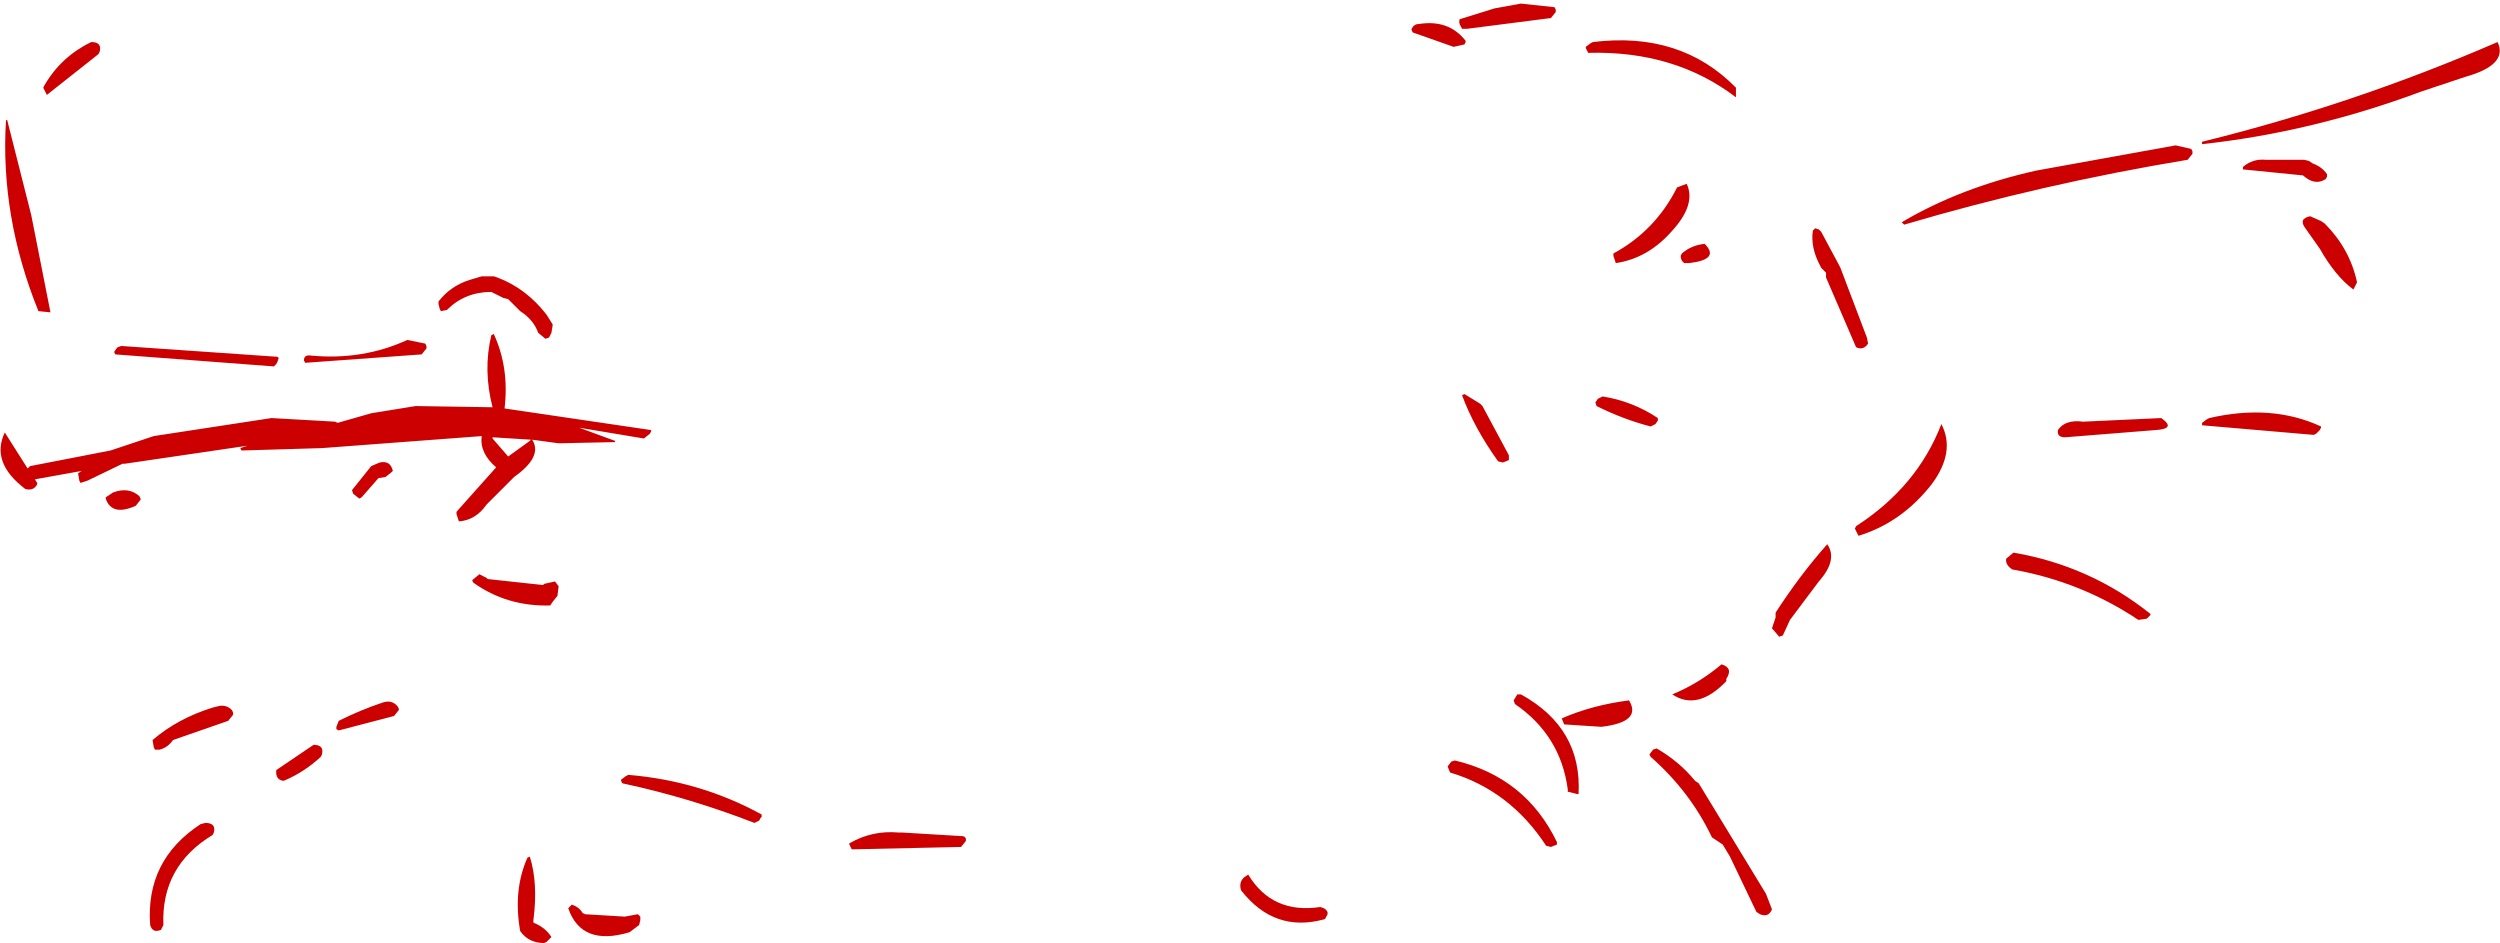 <?xml version="1.0" encoding="UTF-8" standalone="no"?>
<svg xmlns:ffdec="https://www.free-decompiler.com/flash" xmlns:xlink="http://www.w3.org/1999/xlink" ffdec:objectType="shape" height="39.25px" width="104.05px" xmlns="http://www.w3.org/2000/svg">
  <g transform="matrix(1.0, 0.0, 0.0, 1.0, 41.3, 19.45)">
    <path d="M19.7 -17.75 L19.7 -17.7 19.65 -17.6 19.2 -17.5 17.5 -18.1 17.45 -18.2 17.45 -18.25 Q17.55 -18.45 17.75 -18.45 19.0 -18.65 19.7 -17.75 M19.5 -18.35 Q19.4 -18.5 19.45 -18.65 L20.9 -19.1 22.0 -19.3 23.4 -19.15 23.45 -19.05 23.45 -18.95 23.25 -18.7 19.75 -18.25 19.55 -18.25 19.5 -18.35 M19.65 -3.05 L20.3 -2.65 20.4 -2.55 21.5 -0.5 21.5 -0.3 21.25 -0.2 21.05 -0.25 Q20.05 -1.65 19.55 -3.0 L19.65 -3.05 M30.95 -15.4 Q28.4 -17.35 24.8 -17.25 L24.7 -17.45 24.7 -17.5 24.9 -17.65 25.0 -17.7 Q28.65 -18.15 30.95 -15.8 L30.95 -15.4 M28.9 -11.8 Q29.3 -10.95 28.3 -9.85 27.3 -8.7 25.95 -8.5 L25.85 -8.8 25.85 -8.9 Q27.6 -9.85 28.5 -11.65 L28.9 -11.8 M28.8 -8.5 Q28.65 -8.6 28.65 -8.8 L28.7 -8.9 Q29.1 -9.25 29.65 -9.3 30.3 -8.65 29.0 -8.5 L28.8 -8.5 M25.2 -2.85 L25.4 -2.95 Q26.65 -2.75 27.7 -2.05 L27.7 -1.95 27.6 -1.8 27.4 -1.7 Q26.25 -2.0 25.15 -2.55 L25.1 -2.7 25.2 -2.85 M37.85 -10.2 Q40.3 -11.65 43.45 -12.35 L49.25 -13.4 49.9 -13.25 49.95 -13.15 49.95 -13.05 49.75 -12.8 Q43.7 -11.8 37.95 -10.1 L37.85 -10.2 M34.25 -9.95 L34.4 -9.9 34.5 -9.8 35.25 -8.4 35.3 -8.3 36.4 -5.4 36.45 -5.15 Q36.25 -4.85 35.95 -5.0 L34.7 -7.9 34.7 -8.1 34.5 -8.3 34.45 -8.4 Q34.05 -9.15 34.15 -9.85 L34.25 -9.95 M54.6 -12.8 L54.8 -12.75 54.95 -12.65 Q55.35 -12.5 55.55 -12.2 L55.55 -12.1 55.5 -12.0 Q55.05 -11.7 54.55 -12.15 L52.05 -12.4 52.05 -12.5 Q52.45 -12.85 53.0 -12.8 L54.6 -12.8 M50.35 -13.55 Q56.65 -15.1 62.65 -17.7 63.1 -16.75 61.3 -16.25 L59.5 -15.65 Q54.95 -13.95 50.35 -13.45 L50.35 -13.55 M50.55 -2.0 L50.65 -2.05 Q53.25 -2.65 55.3 -1.7 L55.3 -1.65 55.25 -1.55 55.1 -1.4 55.0 -1.35 50.35 -1.75 50.35 -1.85 50.55 -2.0 M48.4 -1.55 L44.65 -1.25 Q44.3 -1.25 44.35 -1.55 44.65 -2.0 45.4 -1.9 L48.65 -2.05 Q49.3 -1.6 48.4 -1.55 M56.65 -7.4 Q55.9 -7.95 55.25 -9.1 L54.65 -9.95 Q54.35 -10.35 54.85 -10.45 L55.3 -10.25 55.45 -10.15 Q56.5 -9.1 56.8 -7.7 L56.65 -7.4 M48.2 6.1 L48.2 6.15 48.05 6.3 47.7 6.35 Q45.3 4.75 42.45 4.25 42.15 4.05 42.2 3.8 L42.5 3.55 Q45.7 4.1 48.2 6.1 M35.9 2.55 L35.95 2.45 Q38.5 0.8 39.5 -1.8 40.1 -0.65 39.1 0.7 37.85 2.3 36.05 2.85 L35.9 2.55 M34.4 4.75 L33.2 6.35 32.9 7.0 32.75 7.05 32.45 6.7 32.6 6.25 32.6 6.05 Q33.6 4.5 34.75 3.2 35.2 3.85 34.4 4.75 M30.55 8.9 Q29.35 10.15 28.3 9.45 29.4 9.0 30.35 8.2 30.85 8.35 30.55 8.8 L30.55 8.9 M23.7 10.45 Q24.95 9.9 26.5 9.7 27.05 10.6 25.35 10.8 L23.8 10.7 23.7 10.45 M21.85 9.45 L22.0 9.45 Q24.55 10.85 24.4 13.6 L24.35 13.6 23.95 13.5 23.95 13.4 Q23.65 11.15 21.75 9.85 L21.7 9.7 21.85 9.45 M27.35 11.95 L27.5 11.75 27.65 11.7 Q28.6 12.25 29.25 13.05 L29.4 13.15 32.2 17.75 32.45 18.4 Q32.3 18.75 31.95 18.6 L31.8 18.5 30.7 16.2 30.4 15.7 29.95 15.4 Q29.05 13.5 27.4 12.05 L27.35 11.95 M23.5 15.7 L23.25 15.8 23.05 15.75 Q21.55 13.45 19.05 12.7 L18.95 12.45 19.1 12.25 19.25 12.2 Q22.2 12.9 23.5 15.6 L23.5 15.7 M10.65 16.95 Q11.65 18.6 13.65 18.3 L13.8 18.35 Q14.05 18.5 13.9 18.7 L13.85 18.8 Q11.75 19.4 10.35 17.6 10.25 17.25 10.5 17.05 L10.65 16.95 M-41.0 -14.45 L-40.0 -10.5 -39.2 -6.45 -39.7 -6.5 Q-41.3 -10.45 -41.05 -14.45 L-41.0 -14.45 M-37.15 -17.3 L-37.2 -17.2 -39.35 -15.5 -39.5 -15.8 -39.45 -15.9 Q-38.75 -17.1 -37.5 -17.7 -37.05 -17.7 -37.15 -17.3 M-36.55 -4.8 L-36.45 -4.95 -36.4 -5.0 -36.25 -5.05 -29.75 -4.6 -29.7 -4.55 -29.75 -4.4 -29.8 -4.3 -29.9 -4.2 -36.5 -4.7 -36.55 -4.8 M-36.2 -0.15 L-37.65 0.55 -37.95 0.65 -38.0 0.55 -38.05 0.25 -37.9 0.15 -39.85 0.5 -39.75 0.65 -39.75 0.7 Q-39.9 1.0 -40.25 0.9 -41.7 -0.2 -41.1 -1.45 L-40.15 0.05 -40.05 -0.05 -36.7 -0.7 -34.9 -1.3 -30.0 -2.05 -27.35 -1.9 -27.25 -1.85 -25.85 -2.25 -24.0 -2.55 -20.8 -2.5 Q-21.2 -4.05 -20.85 -5.5 L-20.75 -5.55 Q-20.1 -4.15 -20.3 -2.45 L-14.2 -1.55 -14.2 -1.5 -14.25 -1.4 -14.5 -1.2 -17.2 -1.65 -15.7 -1.1 -15.7 -1.05 -18.05 -1.0 -19.15 -1.15 Q-18.7 -0.45 -19.9 0.4 L-21.05 1.55 Q-21.5 2.2 -22.2 2.25 L-22.3 1.95 -22.3 1.85 -20.65 0.0 Q-21.35 -0.6 -21.25 -1.3 L-27.9 -0.8 -31.25 -0.7 -31.3 -0.8 -31.0 -0.9 -36.1 -0.15 -36.2 -0.15 M-23.0 -6.6 L-23.05 -6.8 -23.05 -6.9 Q-22.55 -7.55 -21.75 -7.8 L-21.25 -7.95 -20.75 -7.95 -20.6 -7.9 Q-19.4 -7.45 -18.55 -6.35 L-18.3 -5.95 -18.3 -5.9 -18.35 -5.6 -18.45 -5.4 -18.6 -5.35 -18.9 -5.6 Q-19.1 -6.15 -19.65 -6.5 L-20.15 -7.0 -20.35 -7.05 -20.85 -7.3 Q-21.95 -7.3 -22.7 -6.55 L-22.95 -6.5 -23.0 -6.6 M-28.35 -4.65 Q-26.2 -4.45 -24.35 -5.3 L-23.6 -5.15 -23.55 -5.05 -23.55 -4.95 -23.75 -4.7 -28.6 -4.35 -28.65 -4.45 Q-28.65 -4.7 -28.35 -4.65 M-25.5 -0.2 Q-25.05 -0.3 -24.95 0.15 L-25.0 0.2 -25.25 0.4 -25.55 0.45 -26.25 1.25 -26.35 1.3 -26.6 1.1 -26.65 0.95 -25.85 -0.05 -25.5 -0.2 M-20.8 -1.2 L-20.15 -0.45 -19.25 -1.1 -19.2 -1.15 -20.8 -1.25 -20.8 -1.2 M-18.05 4.95 L-18.1 5.35 -18.3 5.6 -18.4 5.75 Q-20.2 5.8 -21.6 4.8 L-21.65 4.7 -21.35 4.45 -21.05 4.6 -21.0 4.65 -18.7 4.9 -18.65 4.85 -18.2 4.75 -18.05 4.95 M-17.05 18.55 L-16.95 18.6 -15.3 18.7 -14.75 18.6 -14.65 18.7 -14.65 18.85 -14.7 19.05 -15.1 19.35 Q-17.1 19.95 -17.65 18.35 L-17.5 18.2 Q-17.2 18.3 -17.05 18.55 M-15.25 12.85 L-15.15 12.8 Q-12.15 13.05 -9.6 14.45 L-9.6 14.55 -9.65 14.6 -9.7 14.7 -9.9 14.8 Q-12.6 13.75 -15.4 13.15 L-15.45 13.05 -15.45 13.0 -15.25 12.85 M-19.25 16.2 Q-18.9 17.3 -19.1 18.85 L-19.1 18.95 Q-18.6 19.15 -18.35 19.55 L-18.55 19.75 -18.65 19.8 Q-19.3 19.8 -19.65 19.3 -19.95 17.6 -19.35 16.25 L-19.25 16.2 M-1.25 15.35 Q-1.15 15.35 -1.1 15.45 L-1.1 15.55 -1.3 15.8 -5.85 15.9 -5.95 15.7 -5.95 15.65 Q-5.0 15.1 -3.9 15.2 L-3.75 15.2 -1.25 15.35 M-25.4 9.8 Q-25.0 9.65 -24.75 9.95 L-24.7 10.05 -24.7 10.1 -24.9 10.35 -27.2 10.95 -27.3 10.9 -27.3 10.8 -27.2 10.55 Q-26.3 10.1 -25.4 9.8 M-27.9 11.95 L-27.95 12.05 Q-28.65 12.7 -29.5 13.05 -29.85 13.0 -29.8 12.6 L-28.25 11.55 Q-27.8 11.55 -27.9 11.95 M-35.5 1.2 L-35.45 1.3 -35.45 1.35 -35.65 1.6 Q-36.65 2.05 -36.9 1.3 L-36.9 1.25 -36.6 1.05 Q-35.95 0.8 -35.5 1.2 M-34.95 11.35 Q-33.9 10.45 -32.45 10.0 L-32.25 9.95 Q-31.9 9.85 -31.65 10.1 L-31.6 10.2 -31.6 10.3 -31.8 10.55 -34.1 11.35 Q-34.3 11.65 -34.65 11.75 L-34.85 11.75 -34.9 11.65 -34.95 11.35 M-32.4 15.2 L-32.45 15.3 Q-34.6 16.6 -34.5 19.05 L-34.6 19.25 Q-34.95 19.4 -35.05 19.05 -35.25 16.35 -32.95 14.85 L-32.75 14.8 Q-32.3 14.8 -32.4 15.2" fill="#cc0000" fill-rule="evenodd" stroke="none"/>
  </g>
</svg>
